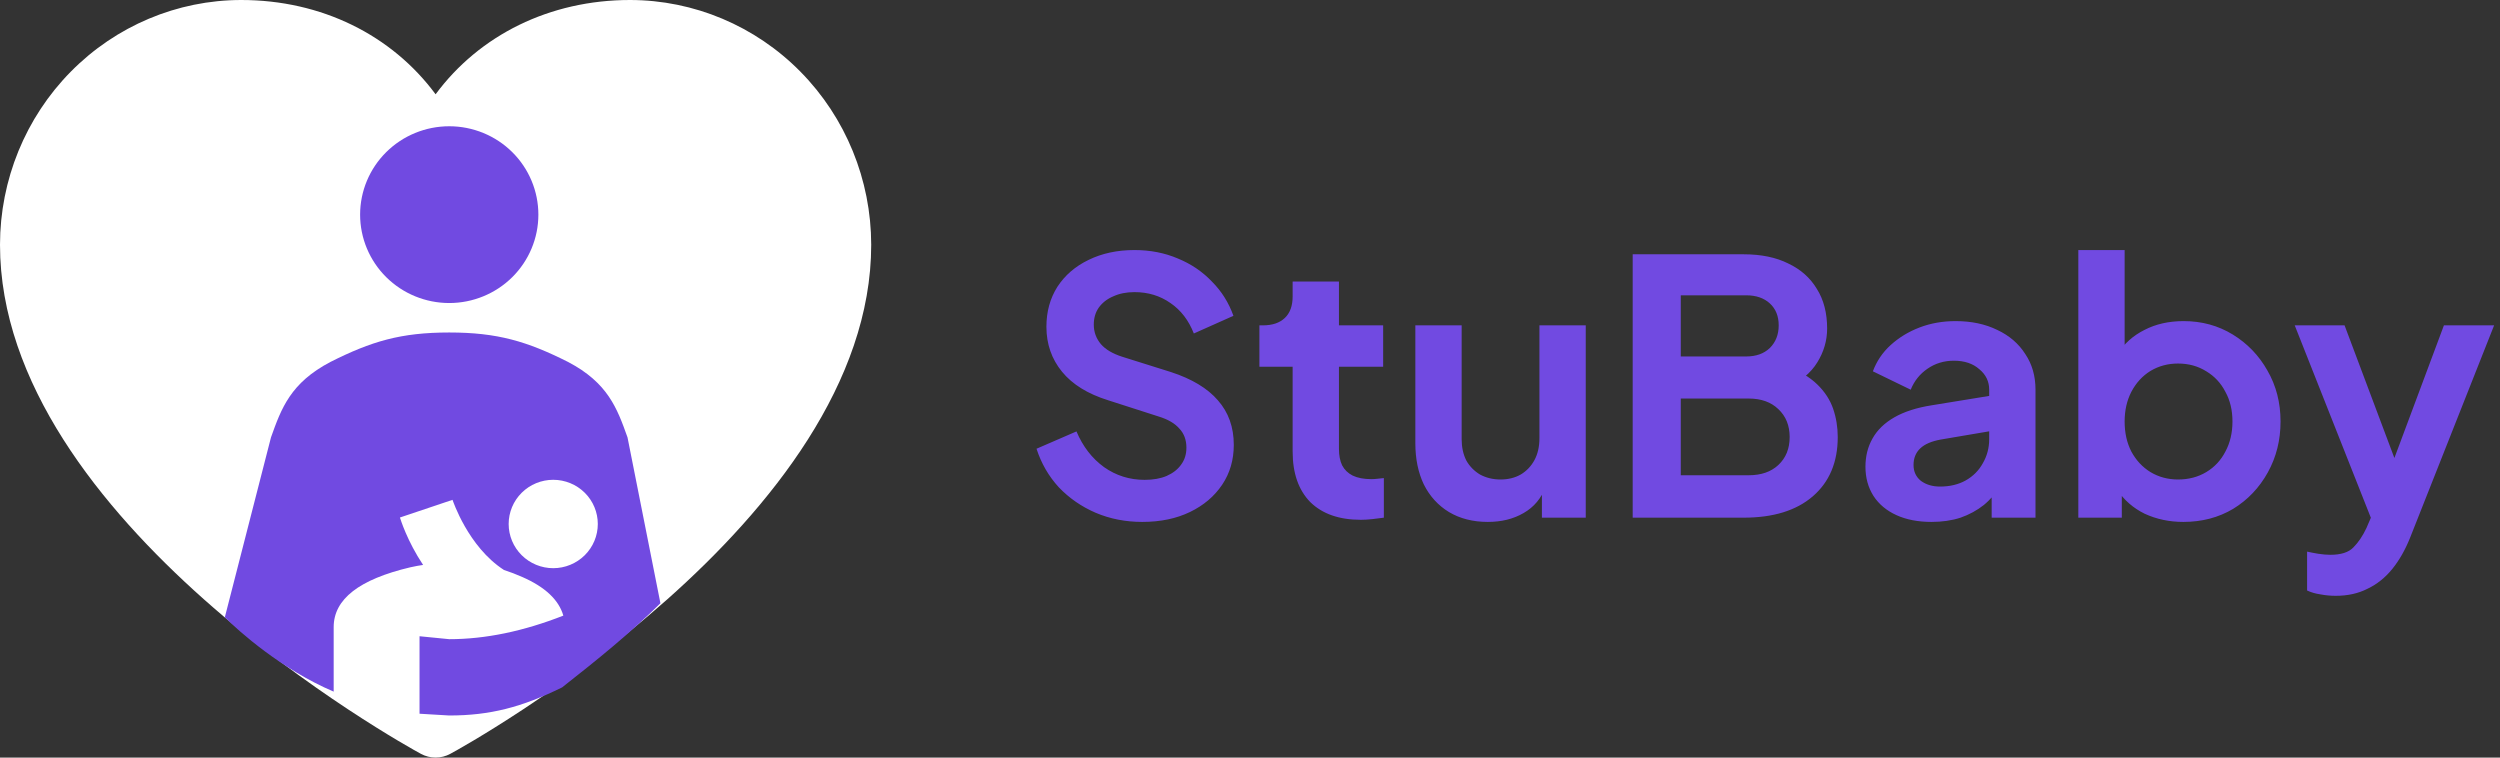 <svg width="198" height="60" viewBox="0 0 198 60" fill="none" xmlns="http://www.w3.org/2000/svg">
<rect x="0" y="0" width="198" height="60" fill="#333333" stroke="none"/>
<path d="M90.464 41.336C89.139 41.336 87.907 41.093 86.768 40.608C85.648 40.123 84.677 39.451 83.856 38.592C83.053 37.715 82.465 36.697 82.092 35.54L85.256 34.168C85.76 35.363 86.488 36.305 87.44 36.996C88.392 37.668 89.465 38.004 90.66 38.004C91.332 38.004 91.911 37.901 92.396 37.696C92.9 37.472 93.283 37.173 93.544 36.8C93.824 36.427 93.964 35.979 93.964 35.456C93.964 34.84 93.777 34.336 93.404 33.944C93.049 33.533 92.508 33.216 91.78 32.992L87.776 31.704C86.152 31.2 84.929 30.444 84.108 29.436C83.287 28.428 82.876 27.243 82.876 25.88C82.876 24.685 83.165 23.631 83.744 22.716C84.341 21.801 85.163 21.092 86.208 20.588C87.272 20.065 88.485 19.804 89.848 19.804C91.099 19.804 92.247 20.028 93.292 20.476C94.337 20.905 95.233 21.512 95.98 22.296C96.745 23.061 97.315 23.967 97.688 25.012L94.552 26.412C94.141 25.367 93.525 24.564 92.704 24.004C91.883 23.425 90.931 23.136 89.848 23.136C89.213 23.136 88.653 23.248 88.168 23.472C87.683 23.677 87.3 23.976 87.02 24.368C86.759 24.741 86.628 25.189 86.628 25.712C86.628 26.291 86.815 26.804 87.188 27.252C87.561 27.681 88.131 28.017 88.896 28.26L92.732 29.464C94.393 30.005 95.635 30.752 96.456 31.704C97.296 32.656 97.716 33.832 97.716 35.232C97.716 36.427 97.408 37.481 96.792 38.396C96.176 39.311 95.327 40.029 94.244 40.552C93.161 41.075 91.901 41.336 90.464 41.336ZM107.781 41.168C106.064 41.168 104.729 40.701 103.777 39.768C102.844 38.816 102.377 37.481 102.377 35.764V29.044H99.745V25.768H100.025C100.772 25.768 101.35 25.572 101.761 25.18C102.172 24.788 102.377 24.219 102.377 23.472V22.296H106.045V25.768H109.545V29.044H106.045V35.568C106.045 36.072 106.129 36.501 106.297 36.856C106.484 37.211 106.764 37.481 107.137 37.668C107.529 37.855 108.024 37.948 108.621 37.948C108.752 37.948 108.901 37.939 109.069 37.92C109.256 37.901 109.433 37.883 109.601 37.864V41C109.34 41.037 109.041 41.075 108.705 41.112C108.369 41.149 108.061 41.168 107.781 41.168ZM117.835 41.336C116.659 41.336 115.633 41.075 114.755 40.552C113.897 40.029 113.234 39.301 112.767 38.368C112.319 37.435 112.095 36.343 112.095 35.092V25.768H115.763V34.784C115.763 35.419 115.885 35.979 116.127 36.464C116.389 36.931 116.753 37.304 117.219 37.584C117.705 37.845 118.246 37.976 118.843 37.976C119.441 37.976 119.973 37.845 120.439 37.584C120.906 37.304 121.27 36.921 121.531 36.436C121.793 35.951 121.923 35.372 121.923 34.7V25.768H125.591V41H122.119V38.004L122.427 38.536C122.073 39.469 121.485 40.169 120.663 40.636C119.861 41.103 118.918 41.336 117.835 41.336ZM129.309 41V20.14H138.101C139.482 20.14 140.658 20.383 141.629 20.868C142.618 21.335 143.374 22.007 143.897 22.884C144.438 23.743 144.709 24.788 144.709 26.02C144.709 26.972 144.448 27.868 143.925 28.708C143.421 29.529 142.609 30.211 141.489 30.752V28.988C142.516 29.38 143.328 29.865 143.925 30.444C144.522 31.023 144.942 31.667 145.185 32.376C145.428 33.085 145.549 33.832 145.549 34.616C145.549 36.613 144.886 38.181 143.561 39.32C142.254 40.44 140.434 41 138.101 41H129.309ZM133.117 37.64H138.493C139.482 37.64 140.266 37.369 140.845 36.828C141.442 36.268 141.741 35.531 141.741 34.616C141.741 33.701 141.442 32.964 140.845 32.404C140.266 31.844 139.482 31.564 138.493 31.564H133.117V37.64ZM133.117 28.232H138.297C139.081 28.232 139.706 28.008 140.173 27.56C140.64 27.093 140.873 26.496 140.873 25.768C140.873 25.04 140.64 24.461 140.173 24.032C139.706 23.603 139.081 23.388 138.297 23.388H133.117V28.232ZM152.98 41.336C151.916 41.336 150.992 41.159 150.208 40.804C149.424 40.449 148.818 39.945 148.388 39.292C147.959 38.62 147.744 37.845 147.744 36.968C147.744 36.128 147.931 35.381 148.304 34.728C148.678 34.056 149.256 33.496 150.04 33.048C150.824 32.6 151.814 32.283 153.008 32.096L157.992 31.284V34.084L153.708 34.812C152.98 34.943 152.439 35.176 152.084 35.512C151.73 35.848 151.552 36.287 151.552 36.828C151.552 37.351 151.748 37.771 152.14 38.088C152.551 38.387 153.055 38.536 153.652 38.536C154.418 38.536 155.09 38.377 155.668 38.06C156.266 37.724 156.723 37.267 157.04 36.688C157.376 36.109 157.544 35.475 157.544 34.784V30.864C157.544 30.211 157.283 29.669 156.76 29.24C156.256 28.792 155.584 28.568 154.744 28.568C153.96 28.568 153.26 28.783 152.644 29.212C152.047 29.623 151.608 30.173 151.328 30.864L148.332 29.408C148.631 28.605 149.098 27.915 149.732 27.336C150.386 26.739 151.151 26.272 152.028 25.936C152.906 25.6 153.858 25.432 154.884 25.432C156.135 25.432 157.236 25.665 158.188 26.132C159.14 26.58 159.878 27.215 160.4 28.036C160.942 28.839 161.212 29.781 161.212 30.864V41H157.74V38.396L158.524 38.34C158.132 38.993 157.666 39.544 157.124 39.992C156.583 40.421 155.967 40.757 155.276 41C154.586 41.224 153.82 41.336 152.98 41.336ZM172.919 41.336C171.817 41.336 170.8 41.121 169.867 40.692C168.952 40.244 168.224 39.609 167.683 38.788L168.047 38.06V41H164.603V19.804H168.271V28.792L167.711 28.036C168.233 27.215 168.943 26.58 169.839 26.132C170.735 25.665 171.771 25.432 172.947 25.432C174.384 25.432 175.681 25.787 176.839 26.496C177.996 27.205 178.911 28.157 179.583 29.352C180.273 30.547 180.619 31.891 180.619 33.384C180.619 34.859 180.283 36.203 179.611 37.416C178.939 38.629 178.024 39.591 176.867 40.3C175.709 40.991 174.393 41.336 172.919 41.336ZM172.499 37.976C173.339 37.976 174.085 37.78 174.739 37.388C175.392 36.996 175.896 36.455 176.251 35.764C176.624 35.073 176.811 34.28 176.811 33.384C176.811 32.488 176.624 31.704 176.251 31.032C175.896 30.341 175.392 29.8 174.739 29.408C174.085 28.997 173.339 28.792 172.499 28.792C171.696 28.792 170.968 28.988 170.315 29.38C169.68 29.772 169.176 30.323 168.803 31.032C168.448 31.723 168.271 32.507 168.271 33.384C168.271 34.28 168.448 35.073 168.803 35.764C169.176 36.455 169.68 36.996 170.315 37.388C170.968 37.78 171.696 37.976 172.499 37.976ZM184.99 47.188C184.579 47.188 184.178 47.151 183.786 47.076C183.394 47.02 183.039 46.917 182.722 46.768V43.688C182.964 43.744 183.254 43.8 183.59 43.856C183.944 43.912 184.271 43.94 184.57 43.94C185.41 43.94 186.016 43.744 186.39 43.352C186.782 42.96 187.127 42.447 187.426 41.812L188.434 39.46L188.378 42.54L181.742 25.768H185.69L190.338 38.144H188.938L193.558 25.768H197.534L190.898 42.54C190.506 43.529 190.03 44.369 189.47 45.06C188.91 45.751 188.256 46.273 187.51 46.628C186.782 47.001 185.942 47.188 184.99 47.188Z" fill="#714AE1"/>
<path d="M69 19.38C69 41.26 37.029 58.97 35.667 59.702C35.309 59.898 34.907 60 34.5 60C34.093 60 33.691 59.898 33.333 59.702C31.971 58.97 0 41.26 0 19.38C0.006 14.242 2.02 9.316 5.6 5.683C9.18 2.049 14.035 0.006 19.098 0C25.459 0 31.028 2.776 34.5 7.467C37.972 2.776 43.541 0 49.902 0C54.965 0.006 59.82 2.049 63.4 5.683C66.98 9.316 68.994 14.242 69 19.38Z" fill="white"/>
<path d="M35.58 10C37.452 10 39.248 10.737 40.572 12.05C41.896 13.363 42.639 15.143 42.639 17C42.639 18.856 41.896 20.637 40.572 21.95C39.248 23.262 37.452 24 35.58 24C33.708 24 31.912 23.262 30.588 21.95C29.265 20.637 28.521 18.856 28.521 17C28.521 15.143 29.265 13.363 30.588 12.05C31.912 10.737 33.708 10 35.58 10ZM52.306 47.778L49.699 34.64C48.875 32.33 48.146 30.323 44.992 28.667C41.745 27.033 39.392 26.333 35.58 26.333C31.744 26.333 29.415 27.033 26.168 28.667C23.015 30.323 22.285 32.33 21.462 34.64L17.806 48.889C18.919 50 22.309 53.027 26.427 54.777V49.667C26.427 47.45 28.45 45.887 32.498 44.93C32.874 44.837 33.227 44.79 33.509 44.743C32.239 42.83 31.721 41.127 31.674 40.987L35.839 39.587C35.862 39.633 37.062 43.297 39.91 45.14C40.404 45.303 40.898 45.49 41.369 45.7C43.181 46.493 44.263 47.52 44.616 48.757C41.463 49.993 38.451 50.623 35.58 50.623L33.227 50.39V56.527L35.58 56.667C38.804 56.667 41.32 56.015 44.516 54.444C47.346 52.222 49.953 50.111 52.306 47.778ZM43.816 45C42.88 45 41.982 44.631 41.32 43.975C40.658 43.318 40.286 42.428 40.286 41.5C40.286 40.572 40.658 39.681 41.32 39.025C41.982 38.369 42.88 38 43.816 38C44.752 38 45.65 38.369 46.312 39.025C46.974 39.681 47.346 40.572 47.346 41.5C47.346 42.428 46.974 43.318 46.312 43.975C45.65 44.631 44.752 45 43.816 45Z" fill="#714AE1"/>
</svg>
